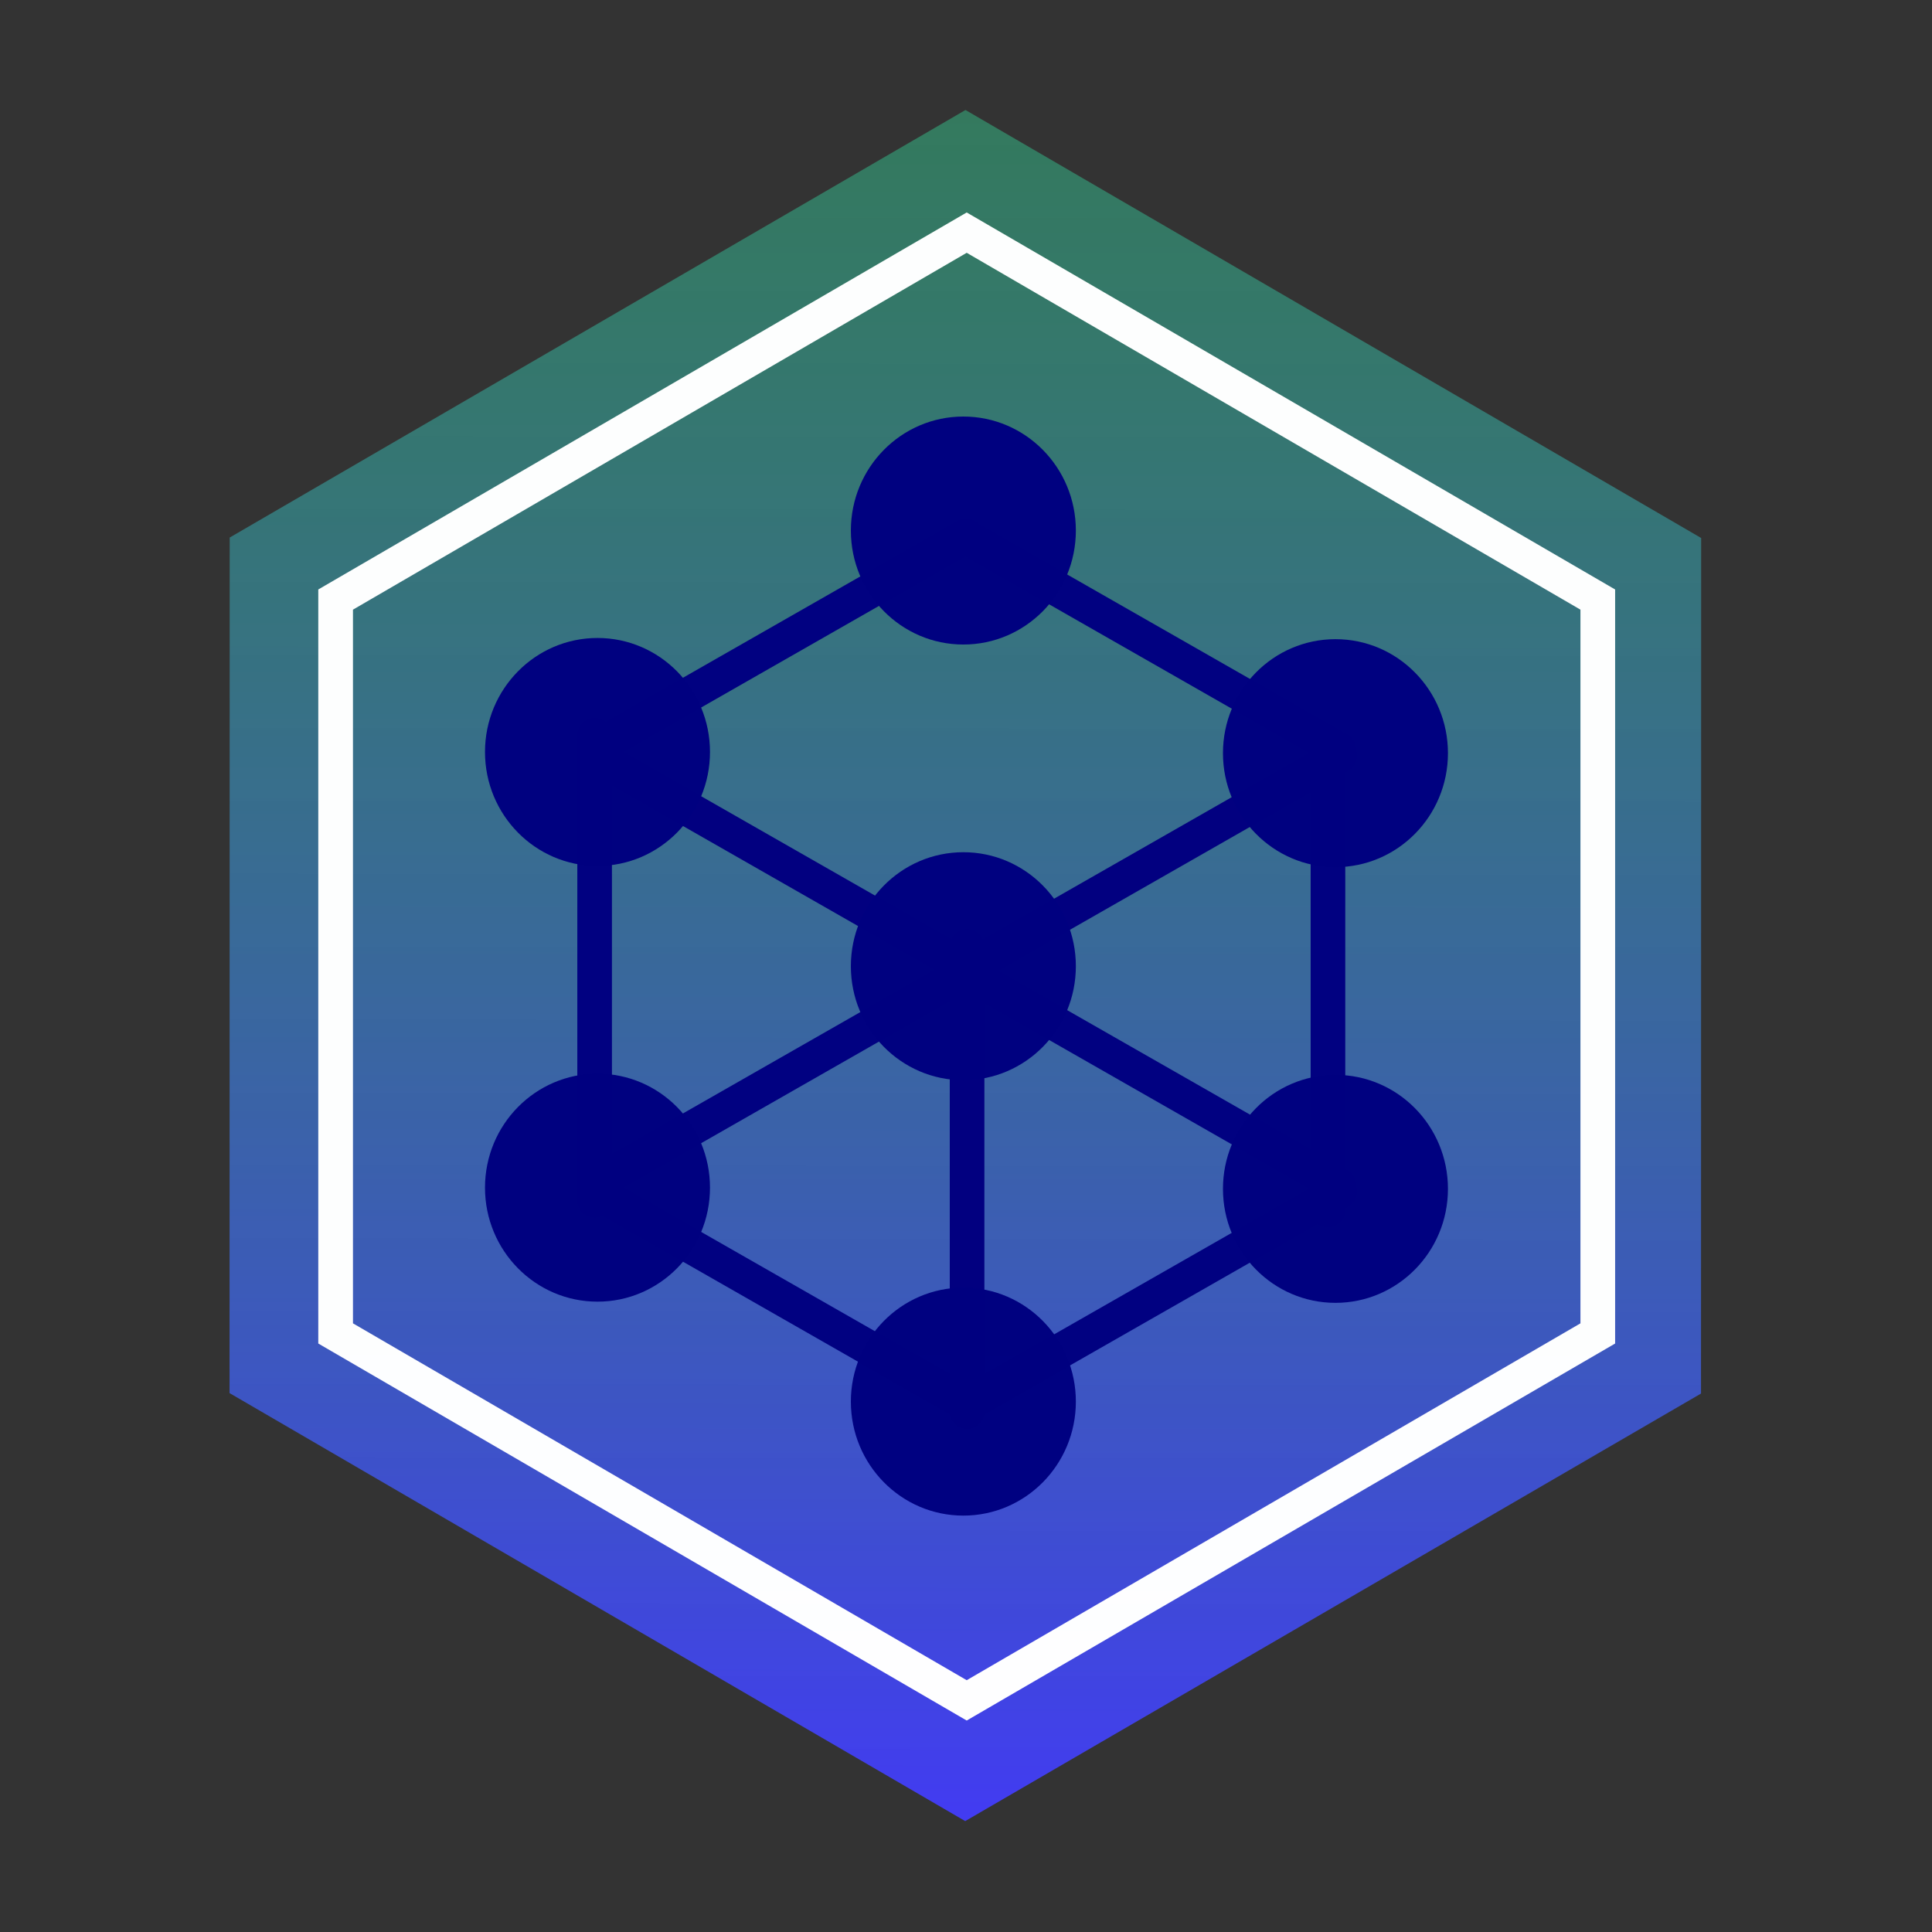 <?xml version="1.0" encoding="UTF-8" standalone="no"?>
<!-- Generator: Adobe Illustrator 16.0.0, SVG Export Plug-In . SVG Version: 6.00 Build 0)  -->

<svg
   version="1.1"
   id="Capa_1"
   x="0px"
   y="0px"
   width="50"
   height="50"
   viewBox="0 0 50 50"
   xml:space="preserve"
   sodipodi:docname="gif0.svg"
   inkscape:version="1.4 (1:1.4+202410161351+e7c3feb100)"
   xmlns:inkscape="http://www.inkscape.org/namespaces/inkscape"
   xmlns:sodipodi="http://sodipodi.sourceforge.net/DTD/sodipodi-0.dtd"
   xmlns:xlink="http://www.w3.org/1999/xlink"
   xmlns="http://www.w3.org/2000/svg"
   xmlns:svg="http://www.w3.org/2000/svg"><rect x="0" y="0" width="50" height="50" fill="#333333" stroke="none"/><defs
   id="defs2099"><linearGradient
     inkscape:collect="always"
     xlink:href="#linearGradient4"
     id="linearGradient5"
     x1="20.614"
     y1="247.932"
     x2="-29.08"
     y2="161.782"
     gradientUnits="userSpaceOnUse" /><linearGradient
     id="linearGradient4"
     inkscape:collect="always"><stop
       style="stop-color:#423bf4;stop-opacity:1;"
       offset="0"
       id="stop4" /><stop
       style="stop-color:#34b784;stop-opacity:0.538;"
       offset="1"
       id="stop5" /></linearGradient></defs><sodipodi:namedview
   id="namedview2097"
   pagecolor="#ffffff"
   bordercolor="#666666"
   borderopacity="1.0"
   inkscape:pageshadow="2"
   inkscape:pageopacity="0.0"
   inkscape:pagecheckerboard="0"
   showgrid="false"
   inkscape:zoom="6.4485688"
   inkscape:cx="49.158195"
   inkscape:cy="48.692975"
   inkscape:window-width="1920"
   inkscape:window-height="952"
   inkscape:window-x="1920"
   inkscape:window-y="32"
   inkscape:window-maximized="1"
   inkscape:current-layer="Capa_1"
   inkscape:showpageshadow="2"
   inkscape:deskcolor="#d1d1d1" />

<g
   id="g2066">
</g>
<g
   id="g2068">
</g>
<g
   id="g2070">
</g>
<g
   id="g2072">
</g>
<g
   id="g2074">
</g>
<g
   id="g2076">
</g>
<g
   id="g2078">
</g>
<g
   id="g2080">
</g>
<g
   id="g2082">
</g>
<g
   id="g2084">
</g>
<g
   id="g2086">
</g>
<g
   id="g2088">
</g>
<g
   id="g2090">
</g>
<g
   id="g2092">
</g>
<g
   id="g2094">
</g>
<g
   id="g1"
   transform="matrix(0.431,0,0,0.435,1.003,1.913)"
   style="stroke-width:2.079;stroke-dasharray:none"><path
     sodipodi:type="star"
     style="opacity:0.99;fill:url(#linearGradient5);stroke:#ffffff;stroke-width:2.042;stroke-linecap:round;stroke-linejoin:round;stroke-dasharray:none;stroke-opacity:0;paint-order:markers fill stroke"
     id="path3361-3"
     inkscape:flatsided="true"
     sodipodi:sides="6"
     sodipodi:cx="-4.3908281"
     sodipodi:cy="204.58372"
     sodipodi:r1="50.026798"
     sodipodi:r2="44.323742"
     sodipodi:arg1="1.0471976"
     sodipodi:arg2="1.5707963"
     inkscape:rounded="0"
     inkscape:randomized="0"
     d="m 20.623,247.908 -50.027,0 -25.013,-43.324 25.013,-43.324 50.027,0 25.013,43.324 z"
     transform="matrix(0.883,0.509,-0.51,0.881,163.853,-124.957)"
     inkscape:transform-center-x="5.6344067e-06"
     inkscape:export-filename="logo11.svg"
     inkscape:export-xdpi="96"
     inkscape:export-ydpi="96"
     inkscape:transform-center-y="-1.6490103e-06" /><path
     sodipodi:type="star"
     style="opacity:0.99;fill:none;stroke:#ffffff;stroke-width:1.14;stroke-linecap:round;stroke-dasharray:none;stroke-opacity:1"
     id="path238-2-2"
     inkscape:flatsided="true"
     sodipodi:sides="6"
     sodipodi:cx="28.671064"
     sodipodi:cy="58.405563"
     sodipodi:r1="23.949511"
     sodipodi:r2="20.740885"
     sodipodi:arg1="1.5707963"
     sodipodi:arg2="2.0943951"
     inkscape:rounded="0"
     inkscape:randomized="0"
     d="M 28.671,82.355 7.93,70.38 l -6e-7,-23.95 20.741,-11.975 20.741,11.975 0,23.95 z"
     transform="matrix(1.827,0,0,1.823,3.338,-53.369)" /><path
     style="fill:#010181;fill-opacity:1;stroke:#010181;stroke-width:2.079;stroke-linecap:round;stroke-linejoin:bevel;stroke-miterlimit:10;stroke-dasharray:none;stroke-opacity:1;paint-order:markers fill stroke"
     d="M 33.378,66.996 V 39.362"
     id="path2" /><path
     style="fill:#010181;fill-opacity:1;stroke:#010181;stroke-width:2.079;stroke-linecap:round;stroke-linejoin:bevel;stroke-miterlimit:10;stroke-dasharray:none;stroke-opacity:1;paint-order:markers fill stroke"
     d="m 55.73,27.566 22.33,12.641"
     id="path1" /><path
     style="fill:#010181;fill-opacity:1;stroke:#010181;stroke-width:2.079;stroke-linecap:round;stroke-linejoin:bevel;stroke-miterlimit:10;stroke-dasharray:none;stroke-opacity:1;paint-order:markers fill stroke"
     d="M 55.683,27.494 33.353,40.136"
     id="path1-19" /><path
     style="fill:#010181;fill-opacity:1;stroke:#020080;stroke-width:2.079;stroke-linecap:round;stroke-linejoin:bevel;stroke-miterlimit:10;stroke-dasharray:none;stroke-opacity:1;paint-order:markers fill stroke"
     d="M 55.783,53.198 78.113,40.556"
     id="path1-6" /><path
     style="fill:#010181;fill-opacity:1;stroke:#020080;stroke-width:2.079;stroke-linecap:round;stroke-linejoin:bevel;stroke-miterlimit:10;stroke-dasharray:none;stroke-opacity:1;paint-order:markers fill stroke"
     d="m 33.443,40.584 22.33,12.641"
     id="path1-4" /><path
     style="fill:#e80181;fill-opacity:1;stroke:#020080;stroke-width:2.079;stroke-linecap:round;stroke-linejoin:bevel;stroke-miterlimit:10;stroke-dasharray:none;stroke-opacity:1;paint-order:markers fill stroke"
     d="M 55.742,79.562 V 51.928"
     id="path2-61" /><path
     style="fill:#010181;fill-opacity:1;stroke:#010181;stroke-width:2.079;stroke-linecap:round;stroke-linejoin:bevel;stroke-miterlimit:10;stroke-dasharray:none;stroke-opacity:1;paint-order:markers fill stroke"
     d="M 55.73,53.486 78.06,66.127"
     id="path1-5" /><path
     style="fill:#010181;fill-opacity:1;stroke:#010181;stroke-width:2.079;stroke-linecap:round;stroke-linejoin:bevel;stroke-miterlimit:10;stroke-dasharray:none;stroke-opacity:1;paint-order:markers fill stroke"
     d="M 55.683,53.415 33.353,66.056"
     id="path1-19-3" /><path
     style="fill:#010181;fill-opacity:1;stroke:#010181;stroke-width:2.079;stroke-linecap:round;stroke-linejoin:bevel;stroke-miterlimit:10;stroke-dasharray:none;stroke-opacity:1;paint-order:markers fill stroke"
     d="M 55.783,79.118 78.113,66.477"
     id="path1-6-6" /><path
     style="fill:#010181;fill-opacity:1;stroke:#010181;stroke-width:2.079;stroke-linecap:round;stroke-linejoin:bevel;stroke-miterlimit:10;stroke-dasharray:none;stroke-opacity:1;paint-order:markers fill stroke"
     d="M 33.443,66.505 55.773,79.146"
     id="path1-4-1" /><path
     style="fill:#010181;fill-opacity:1;stroke:#010181;stroke-width:2.079;stroke-linecap:round;stroke-linejoin:bevel;stroke-miterlimit:10;stroke-dasharray:none;stroke-opacity:1;paint-order:markers fill stroke"
     d="M 77.412,67.571 V 39.938"
     id="path2-6" /><ellipse
     style="opacity:0.99;fill:#000080;stroke:none;stroke-width:2.079;stroke-linecap:round;stroke-dasharray:none;stroke-opacity:1"
     id="path1084-12-9"
     cx="55.519"
     cy="27.166"
     rx="6.755"
     ry="6.782" /><ellipse
     style="opacity:0.99;fill:#000080;stroke:none;stroke-width:2.079;stroke-linecap:round;stroke-dasharray:none;stroke-opacity:1"
     id="path1084-12-2-7"
     cx="77.862"
     cy="40.411"
     rx="6.755"
     ry="6.782" /><ellipse
     style="opacity:0.99;fill:#000080;stroke:none;stroke-width:2.079;stroke-linecap:round;stroke-dasharray:none;stroke-opacity:1"
     id="path1084-12-2-7-4"
     cx="77.862"
     cy="66.332"
     rx="6.755"
     ry="6.782" /><ellipse
     style="opacity:0.99;fill:#000080;stroke:none;stroke-width:2.079;stroke-linecap:round;stroke-dasharray:none;stroke-opacity:1"
     id="path1084-12-7"
     cx="55.519"
     cy="78.99"
     rx="6.755"
     ry="6.782" /><ellipse
     style="opacity:0.99;fill:#000080;stroke:none;stroke-width:2.079;stroke-linecap:round;stroke-dasharray:none;stroke-opacity:1"
     id="path1084-12-9-8"
     cx="55.519"
     cy="53.086"
     rx="6.755"
     ry="6.782" /><ellipse
     style="opacity:0.99;fill:#000080;stroke:none;stroke-width:2.079;stroke-linecap:round;stroke-dasharray:none;stroke-opacity:1"
     id="path1084-12-2-7-3-0"
     cx="-33.55"
     cy="66.261"
     rx="6.755"
     ry="6.782"
     transform="scale(-1,1)" /><ellipse
     style="opacity:0.99;fill:#000080;stroke:none;stroke-width:2.079;stroke-linecap:round;stroke-dasharray:none;stroke-opacity:1"
     id="path1084-12-2-7-3"
     cx="-33.55"
     cy="40.34"
     rx="6.755"
     ry="6.782"
     transform="scale(-1,1)" /></g></svg>
